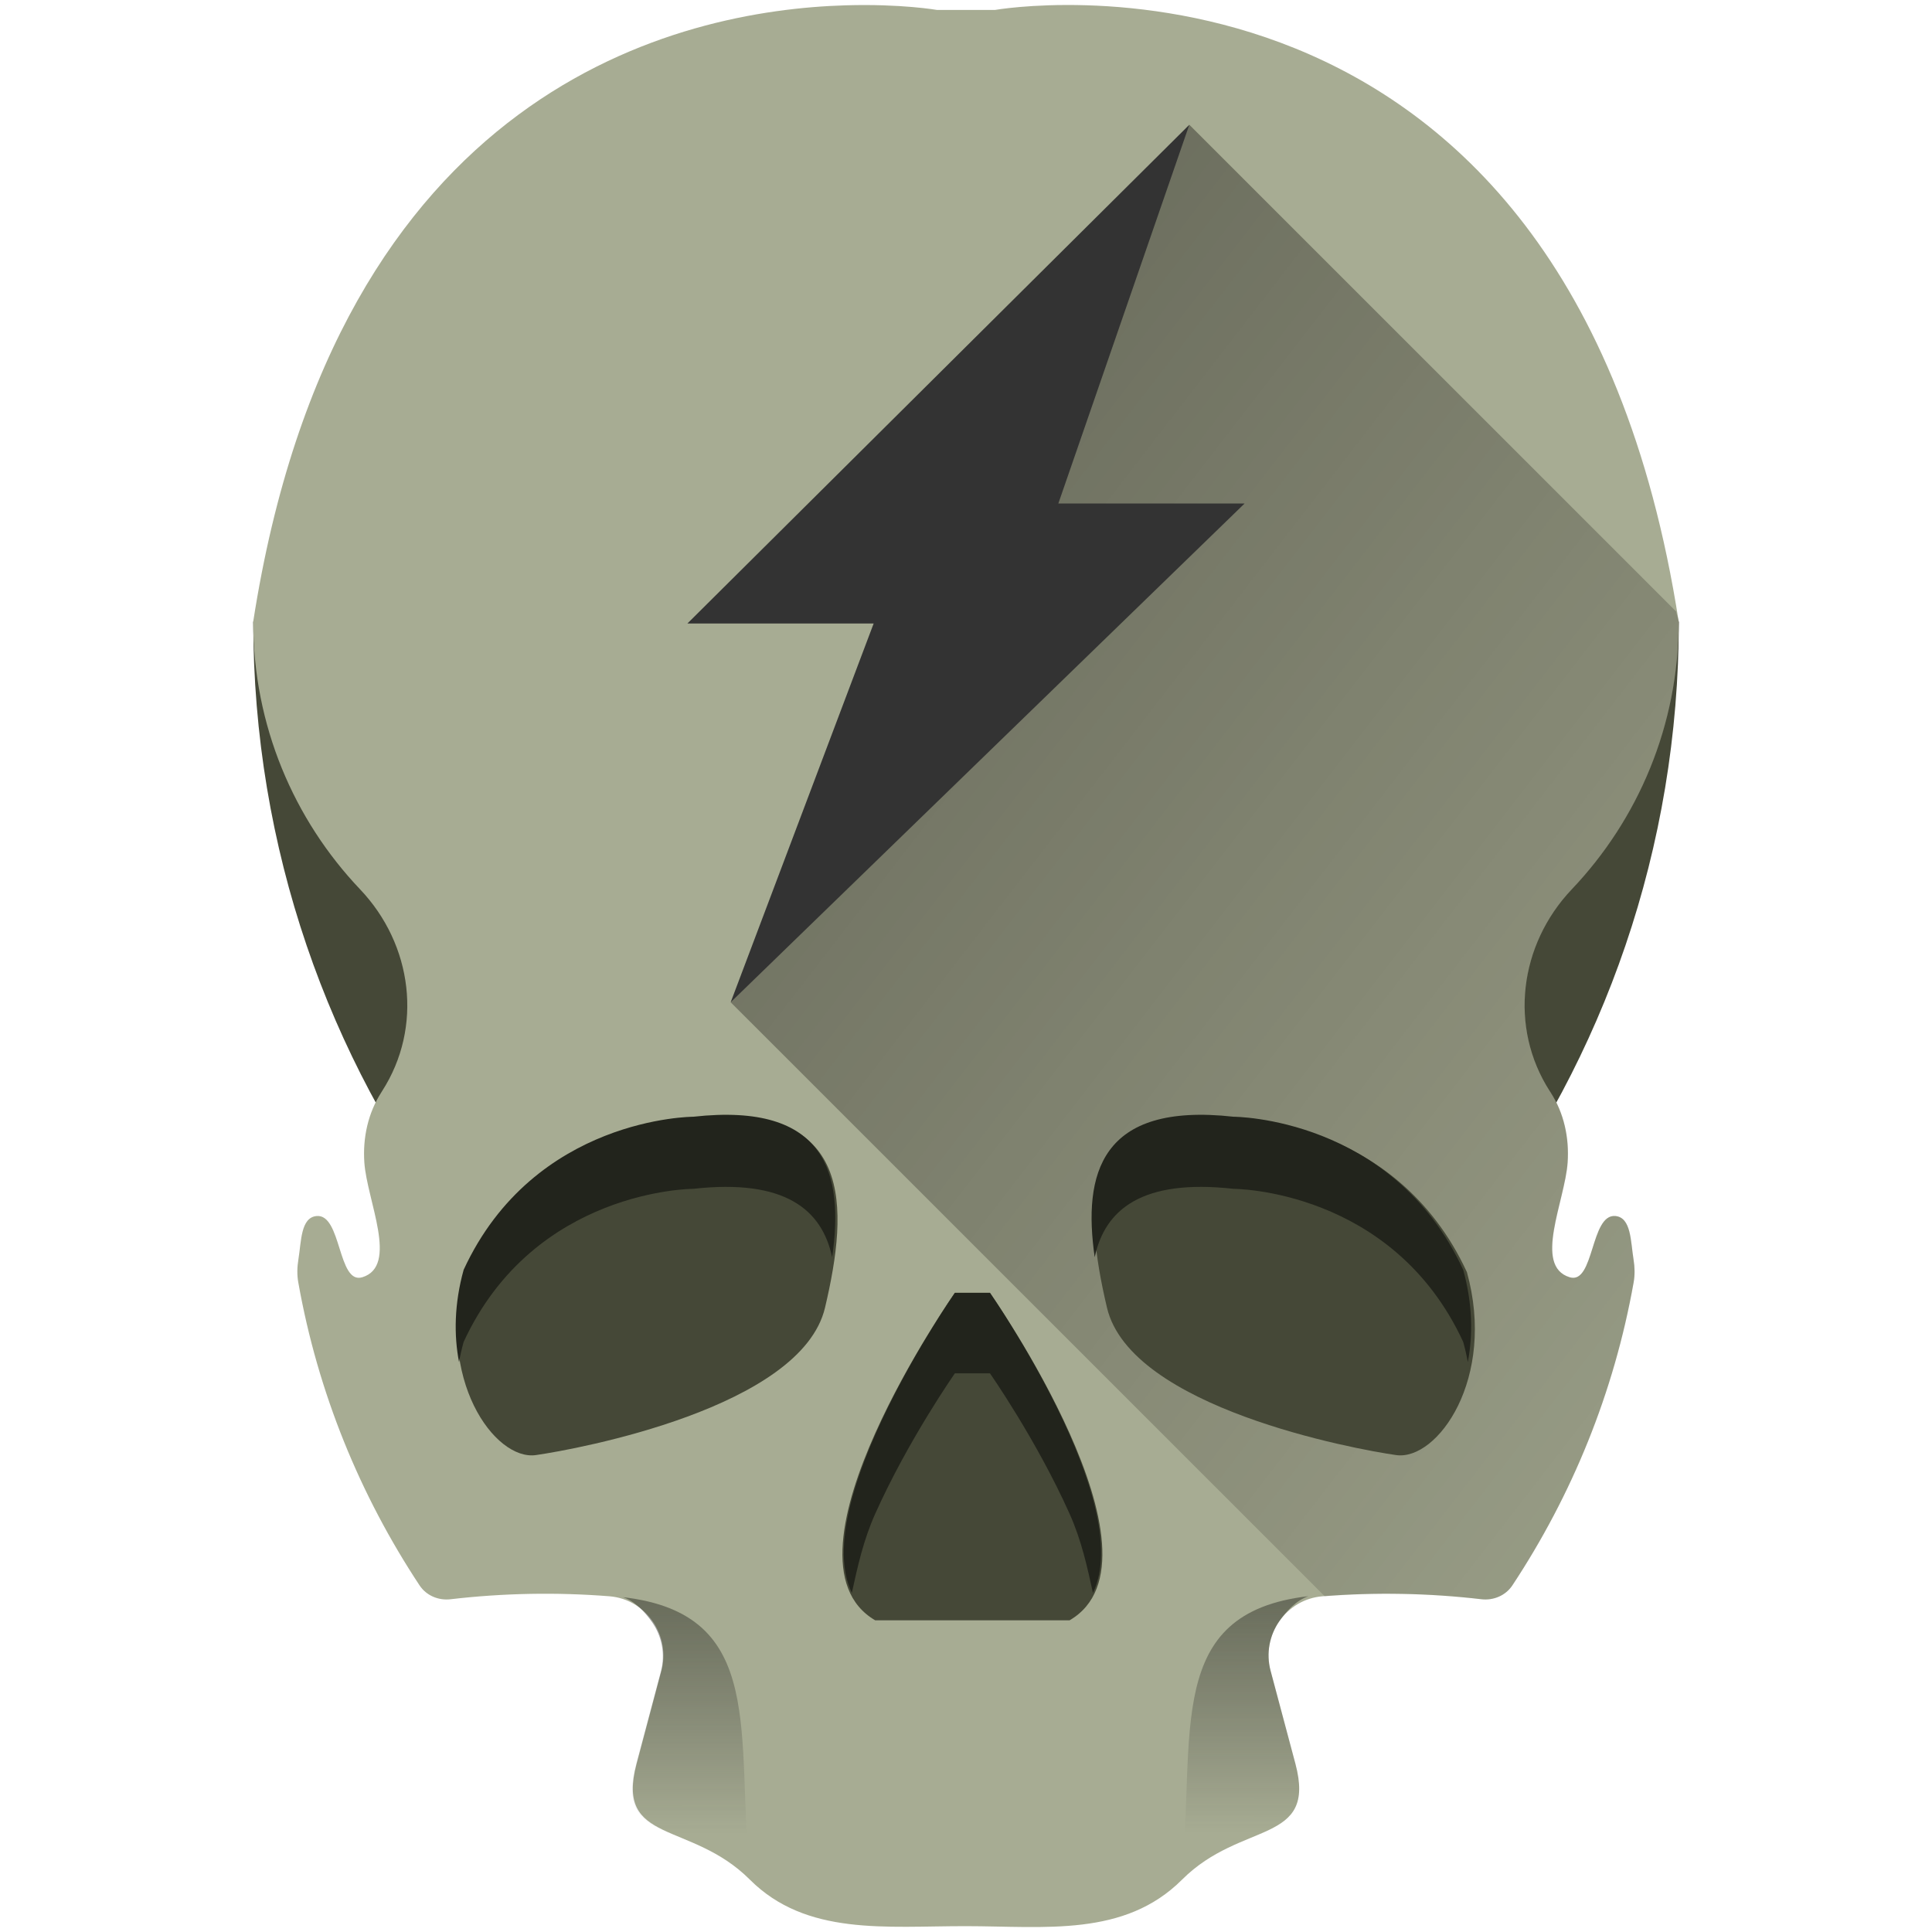 <?xml version="1.0" encoding="UTF-8" standalone="no"?>
<!-- Generator: Adobe Illustrator 18.0.0, SVG Export Plug-In . SVG Version: 6.00 Build 0)  -->

<svg
   xmlns:dc="http://purl.org/dc/elements/1.1/"
   xmlns:cc="http://creativecommons.org/ns#"
   xmlns:rdf="http://www.w3.org/1999/02/22-rdf-syntax-ns#"
   xmlns:svg="http://www.w3.org/2000/svg"
   xmlns="http://www.w3.org/2000/svg"
   xmlns:xlink="http://www.w3.org/1999/xlink"
   xmlns:sodipodi="http://sodipodi.sourceforge.net/DTD/sodipodi-0.dtd"
   xmlns:inkscape="http://www.inkscape.org/namespaces/inkscape"
   version="1.1"
   id="Capa_1"
   x="0px"
   y="0px"
   viewBox="0 0 48 48"
   xml:space="preserve"
   sodipodi:docname="battery.svg"
   inkscape:version="0.92.3 (2405546, 2018-03-11)"
   width="48"
   height="48"><defs
   id="defs51"><linearGradient
   inkscape:collect="always"
   id="linearGradient891"><stop
     style="stop-color:#000000;stop-opacity:1"
     offset="0"
     id="stop887" /><stop
     style="stop-color:#050000;stop-opacity:0"
     offset="1"
     id="stop889" /></linearGradient>
	
	
	
	
	
	
	
<linearGradient
   gradientTransform="matrix(-1,0,0,1,47.986,-0.025)"
   inkscape:collect="always"
   xlink:href="#linearGradient878"
   id="linearGradient880-7"
   x1="17.099"
   y1="39.678"
   x2="17.104"
   y2="45.571"
   gradientUnits="userSpaceOnUse" /><linearGradient
   inkscape:collect="always"
   id="linearGradient878"><stop
     style="stop-color:#22241c;stop-opacity:1"
     offset="0"
     id="stop874" /><stop
     style="stop-color:#1a1a1a;stop-opacity:0;"
     offset="1"
     id="stop876" /></linearGradient><linearGradient
   inkscape:collect="always"
   xlink:href="#linearGradient878"
   id="linearGradient880"
   x1="17.099"
   y1="39.678"
   x2="17.104"
   y2="45.571"
   gradientUnits="userSpaceOnUse"
   gradientTransform="translate(-4.7e-5,6.6807289e-4)" /><linearGradient
   inkscape:collect="always"
   xlink:href="#linearGradient891"
   id="linearGradient914"
   gradientUnits="userSpaceOnUse"
   x1="6.945"
   y1="4.57"
   x2="52.23"
   y2="39.553" /></defs><sodipodi:namedview
   pagecolor="#ffffff"
   bordercolor="#666666"
   borderopacity="1"
   objecttolerance="10"
   gridtolerance="10"
   guidetolerance="10"
   inkscape:pageopacity="0"
   inkscape:pageshadow="2"
   inkscape:window-width="1366"
   inkscape:window-height="717"
   id="namedview49"
   showgrid="false"
   inkscape:zoom="3.9111844"
   inkscape:cx="24"
   inkscape:cy="24"
   inkscape:window-x="0"
   inkscape:window-y="25"
   inkscape:window-maximized="1"
   inkscape:current-layer="Capa_1"
   showguides="true"
   inkscape:guide-bbox="true" />

<g
   id="g18"
   transform="translate(0,-417.383)">
</g>
<g
   id="g20"
   transform="translate(0,-417.383)">
</g>
<g
   id="g22"
   transform="translate(0,-417.383)">
</g>
<g
   id="g24"
   transform="translate(0,-417.383)">
</g>
<g
   id="g26"
   transform="translate(0,-417.383)">
</g>
<g
   id="g28"
   transform="translate(0,-417.383)">
</g>
<g
   id="g30"
   transform="translate(0,-417.383)">
</g>
<g
   id="g32"
   transform="translate(0,-417.383)">
</g>
<g
   id="g34"
   transform="translate(0,-417.383)">
</g>
<g
   id="g36"
   transform="translate(0,-417.383)">
</g>
<g
   id="g38"
   transform="translate(0,-417.383)">
</g>
<g
   id="g40"
   transform="translate(0,-417.383)">
</g>
<g
   id="g42"
   transform="translate(0,-417.383)">
</g>
<g
   id="g44"
   transform="translate(0,-417.383)">
</g>
<g
   id="g46"
   transform="translate(0,-417.383)">
</g>
<g
   id="g929"><path
     inkscape:connector-curvature="0"
     id="path2"
     d="m 6.292,15.444 c 0,11.261 7.461,20.776 17.709,23.881 10.248,-3.105 17.709,-12.62 17.709,-23.881 -6.517,0 -29.281,0 -35.417,0 z"
     style="fill:#454837;stroke-width:0.092" /><path
     inkscape:connector-curvature="0"
     id="path4-3"
     d="M 21.012,0.132 C 16.88,0.254 8.358,2.159 6.291,15.444 c 0,2.578 1.01,4.92 2.656,6.652 1.304,1.372 1.57,3.423 0.545,5.014 l -0.014,0.023 c -0.334,0.518 -0.468,1.133 -0.426,1.748 0.065,0.95 0.86,2.572 -0.051,2.852 -0.613,0.188 -0.512,-1.582 -1.137,-1.521 -0.394,0.038 -0.377,0.627 -0.451,1.082 -0.031,0.188 -0.036,0.381 -0.002,0.568 0.487,2.742 1.534,5.288 3.012,7.525 0.167,0.254 0.469,0.381 0.77,0.346 1.31,-0.153 2.633,-0.178 3.947,-0.074 0.911,0.072 1.527,0.97 1.291,1.854 l -0.615,2.305 c -0.536,2.017 1.338,1.405 2.814,2.881 1.403,1.403 3.379,1.154 5.369,1.156 1.961,0.002 3.937,0.276 5.369,-1.156 1.476,-1.476 3.353,-0.861 2.816,-2.879 l -0.617,-2.309 c -0.236,-0.883 0.381,-1.78 1.293,-1.852 1.314,-0.104 2.635,-0.079 3.945,0.074 0.302,0.035 0.602,-0.092 0.77,-0.346 1.479,-2.238 2.524,-4.784 3.012,-7.527 0.033,-0.187 0.028,-0.378 -0.002,-0.564 -0.074,-0.456 -0.057,-1.046 -0.451,-1.084 -0.624,-0.059 -0.524,1.71 -1.137,1.521 -0.911,-0.279 -0.115,-1.9 -0.051,-2.85 0.043,-0.615 -0.091,-1.232 -0.426,-1.75 l -0.014,-0.021 c -1.025,-1.591 -0.759,-3.645 0.545,-5.018 1.646,-1.732 2.656,-4.072 2.656,-6.65 C 38.953,-2.269 24.721,0.247 24.721,0.247 H 23.279 c 0,0 -0.89,-0.156 -2.268,-0.115 z"
     style="fill:#a7ac93;fill-opacity:1;stroke-width:0.145" /><path
     inkscape:connector-curvature="0"
     id="path885"
     d="m 32.912,39.658 c 1.298,-0.099 2.601,-0.077 3.895,0.074 0.302,0.035 0.602,-0.092 0.77,-0.346 0.739,-1.119 1.37,-2.315 1.877,-3.574 0.507,-1.259 0.891,-2.581 1.135,-3.953 0.033,-0.187 0.029,-0.378 -0.002,-0.564 -0.037,-0.228 -0.051,-0.488 -0.105,-0.697 -0.054,-0.209 -0.149,-0.368 -0.346,-0.387 -0.312,-0.029 -0.443,0.399 -0.572,0.811 -0.13,0.411 -0.258,0.805 -0.564,0.711 -0.228,-0.07 -0.35,-0.224 -0.402,-0.43 -0.052,-0.206 -0.035,-0.463 0.012,-0.742 0.093,-0.559 0.308,-1.203 0.34,-1.678 0.043,-0.615 -0.091,-1.232 -0.426,-1.75 l -0.014,-0.021 c -0.513,-0.796 -0.703,-1.706 -0.602,-2.59 0.101,-0.884 0.494,-1.741 1.146,-2.428 0.823,-0.866 1.487,-1.884 1.945,-3.008 0.458,-1.124 0.711,-2.353 0.711,-3.643 -0.015,-0.096 -0.051,-0.155 -0.066,-0.25 L 29.549,3.1 l -5.594,8.832 1.084,3.887 -6.885,9.082 z"
     style="fill:url(#linearGradient914);fill-opacity:1;stroke:none;stroke-width:1px;stroke-linecap:butt;stroke-linejoin:miter;stroke-opacity:1;opacity:0.5" /><path
     inkscape:connector-curvature="0"
     style="fill:#454837;stroke-width:0.111"
     d="m 17.273,27.794 c 0,0 -3.958,0 -5.718,3.812 -0.733,2.639 0.733,4.691 1.759,4.545 1.026,-0.146 6.598,-1.173 7.184,-3.665 0.587,-2.493 0.733,-5.131 -3.226,-4.692 h 1.11e-4 z"
     id="path6-6" /><path
     inkscape:connector-curvature="0"
     style="fill:#454837;stroke-width:0.111"
     d="m 30.727,27.794 c 0,0 3.958,0 5.718,3.812 0.733,2.639 -0.733,4.691 -1.759,4.545 -1.026,-0.146 -6.598,-1.173 -7.184,-3.665 -0.587,-2.493 -0.733,-5.132 3.225,-4.692 z"
     id="path8-7" /><path
     inkscape:connector-curvature="0"
     style="fill:#454837;stroke-width:0.111"
     d="m 24.595,32.119 c 0,0 4.618,6.598 1.979,8.137 -1.32,0 -2.639,0 -2.639,0 h 0.448 c 0,0 -1.32,0 -2.639,0 -2.639,-1.54 1.979,-8.137 1.979,-8.137 z"
     id="path10" /><g
     style="fill:#22241c"
     id="g46-5"
     transform="matrix(0.111,0,0,0.111,-4.488,6.131)"><path
       id="path42"
       d="m 285.456,226.161 c 2.267,-10.62 10.502,-17.596 31.082,-15.305 0,0 35.581,0 51.397,34.264 0.425,1.529 0.768,3.037 1.033,4.519 1.16,-6.03 1.073,-13.073 -1.033,-20.654 -15.814,-34.264 -51.397,-34.264 -51.397,-34.264 -29.894,-3.323 -33.742,12.89 -31.082,31.442 z"
       style="fill:#22241c"
       inkscape:connector-curvature="0" /><path
       id="path44"
       d="m 226.688,226.161 c -2.267,-10.62 -10.502,-17.596 -31.082,-15.305 0,0 -35.581,0 -51.397,34.264 -0.425,1.529 -0.768,3.037 -1.033,4.519 -1.16,-6.03 -1.073,-13.073 1.033,-20.654 15.814,-34.264 51.397,-34.264 51.397,-34.264 29.894,-3.323 33.742,12.89 31.082,31.442 z"
       style="fill:#22241c"
       inkscape:connector-curvature="0" /></g><path
     inkscape:connector-curvature="0"
     id="path10-5"
     d="m 23.725,32.12 c 0,0 -3.642,5.227 -2.561,7.453 0.142,-0.645 0.283,-1.299 0.58,-1.963 0.825,-1.842 1.98,-3.49 1.98,-3.49 h 0.871 c 0,0 1.154,1.648 1.979,3.49 0.297,0.664 0.438,1.319 0.58,1.965 1.085,-2.224 -2.559,-7.455 -2.559,-7.455 z"
     style="fill:#22241c;stroke-width:0.111" /><path
     sodipodi:nodetypes="cscccccccc"
     inkscape:connector-curvature="0"
     id="path839-9"
     d="m 15.48,39.682 c 0.298,0.102 0.549,0.373 0.723,0.623 0.238,0.344 0.333,0.789 0.215,1.23 l -0.615,2.305 c -0.134,0.504 -0.118,0.844 0.006,1.094 0.123,0.249 0.353,0.407 0.646,0.549 0.574,0.278 1.39,0.511 2.117,1.213 l 0.059,0.002 c -0.355,-3.622 0.438,-6.601 -3.15,-7.016 z"
     style="opacity:0.471;fill:url(#linearGradient880);fill-opacity:1;stroke:none;stroke-width:1px;stroke-linecap:butt;stroke-linejoin:miter;stroke-opacity:1" /><path
     sodipodi:nodetypes="cscccccccc"
     inkscape:connector-curvature="0"
     id="path839-5"
     d="m 32.506,39.657 c -0.298,0.102 -0.549,0.373 -0.723,0.623 -0.238,0.344 -0.333,0.789 -0.215,1.23 l 0.615,2.305 c 0.134,0.504 0.118,0.844 -0.006,1.094 -0.123,0.249 -0.353,0.407 -0.646,0.549 -0.574,0.278 -1.39,0.511 -2.117,1.213 l -0.059,0.002 c 0.355,-3.622 -0.438,-6.601 3.15,-7.016 z"
     style="opacity:0.471;fill:url(#linearGradient880-7);fill-opacity:1;stroke:none;stroke-width:1px;stroke-linecap:butt;stroke-linejoin:miter;stroke-opacity:1" /><path
     id="path14"
     d="m 29.548,3.1 -3.254,9.41 h 4.627 L 18.154,24.9 21.706,15.49 h -4.627 z"
     style="fill:#333333;stroke-width:0.784"
     inkscape:connector-curvature="0" /></g></svg>